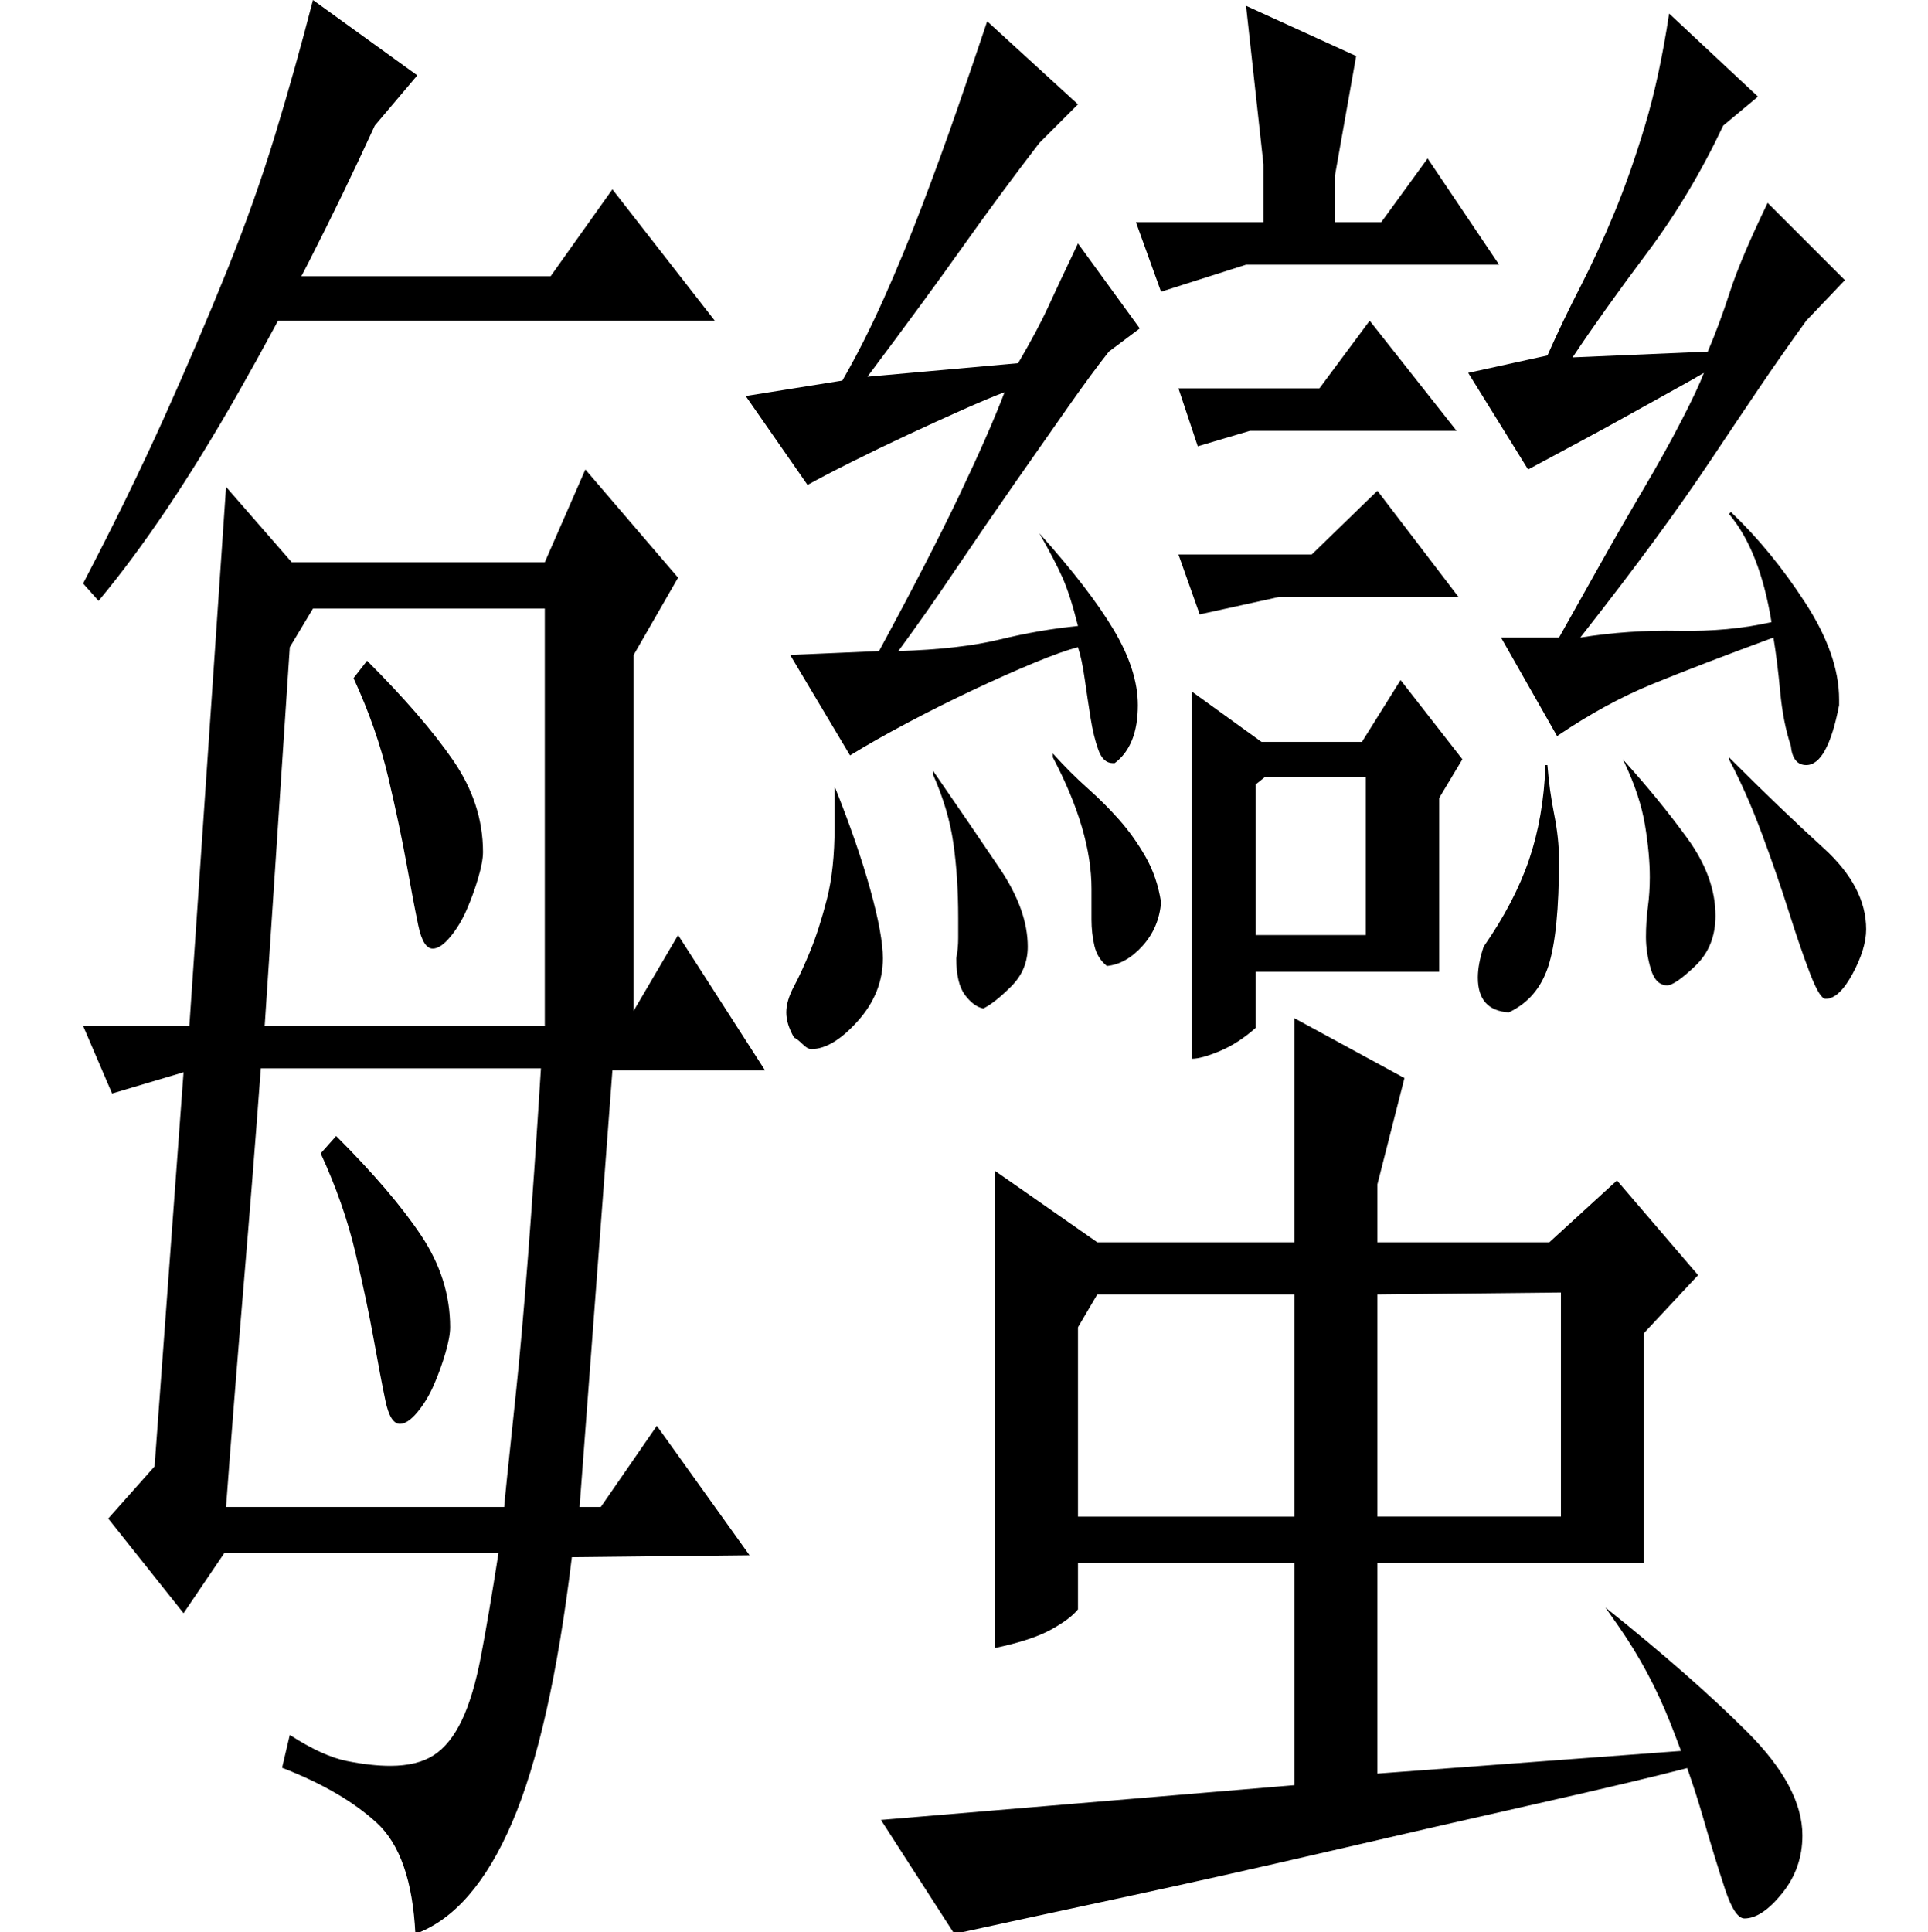 <?xml version="1.0" standalone="no"?>
<!DOCTYPE svg PUBLIC "-//W3C//DTD SVG 1.1//EN" "http://www.w3.org/Graphics/SVG/1.1/DTD/svg11.dtd" >
<svg xmlns="http://www.w3.org/2000/svg" xmlns:xlink="http://www.w3.org/1999/xlink" version="1.1" viewBox="0 -200 998 1000">
  <g transform="matrix(1 0 0 -1 0 800)">
   <path fill="currentColor"
d="M617 642l36 -26h52l20 32l32 -41l-12 -20v-90h-95v-29q-9 -8 -18.5 -12t-14.5 -4v190zM927 614q-4 12 -5.5 28t-3.5 28q-38 -14 -62.5 -24t-49.5 -27l-29 51h30q9 16 20.5 36.5t23 40t20 36t11.5 24.5q-5 -3 -15 -8.5t-22.5 -12.5t-26.5 -14.5t-27 -14.5l-31 50l41 9
q8 18 17 35.5t17.5 38t16 45.5t12.5 58l46 -43l-18 -15q-17 -36 -39.5 -66t-38.5 -54l70 3q6 14 11.5 31t19.5 46l40 -40l-20 -21q-13 -18 -24.5 -35t-24.5 -36.5t-29.5 -42t-38.5 -50.5q25 4 51 3.5t48 4.5q-6 37 -22 56l1 1q21 -20 38.5 -47t17.5 -50v-3q-6 -31 -17 -31
q-7 0 -8 10zM558 946l-20 -20q-20 -26 -39.5 -53.5t-49.5 -67.5l78 7q10 17 15.5 29t15.5 33l32 -44l-16 -12q-8 -10 -21 -28.5t-28 -40t-30.5 -44.5t-29.5 -42q32 1 52.5 6t40.5 7q-4 16 -8 25t-12 23q26 -29 38.5 -50t12.5 -39q0 -21 -12 -30h-1q-5 0 -7.5 7t-4 16.5
t-3 20t-3.5 16.5q-8 -2 -22.5 -8t-31.5 -14t-34 -17t-30 -17l-31 52l46 2q26 48 41.5 80.5t23.5 53.5q-8 -3 -21.5 -9t-28.5 -13t-29 -14t-23 -12l-32 46l50 8q11 19 21.5 42.5t20 48.5t18 49.5t15.5 45.5zM645 997l57 -26l-11 -62v-24h24l24 33l37 -55h-131l-44 -14l-13 36
h66v30zM650 516h57v82h-52l-5 -4v-78zM709 834l45 -57h-107l-27 -8l-10 30h73zM713 746l42 -55h-93l-41 -9l-11 31h69zM895 608q27 -27 49 -47t22 -42q0 -10 -7 -23t-14 -13q-3 0 -8 13t-11 32t-14 40.5t-17 38.5v1zM509 478q-5 1 -9.5 7t-4.5 19q1 5 1 10.5v10.5
q0 21 -2.5 38.5t-10.5 35.5v2q20 -29 34.5 -50.5t14.5 -40.5q0 -12 -8.5 -20.5t-14.5 -11.5zM781 476q-16 1 -16 18q0 7 3 16q16 23 23.5 45t8.5 49h1q1 -13 3.5 -25.5t2.5 -23.5q0 -38 -5.5 -55t-20.5 -24zM411 463q-4 7 -4 13t4 13.5t8.5 18.5t8.5 26.5t4 37.5v21
q12 -30 18.5 -53.5t6.5 -35.5q0 -18 -13 -32.5t-24 -14.5q-2 0 -4.5 2.5t-4.5 3.5zM840 607q19 -21 33.5 -41t14.5 -40q0 -16 -10.5 -26t-14.5 -10q-6 0 -8.5 8.5t-2.5 16.5t1 15.5t1 15.5q0 12 -2.5 27t-10.5 32zM545 610q9 -10 18 -18t16.5 -16.5t13.5 -19t8 -23.5
q-1 -13 -9.5 -22.5t-18.5 -10.5q-5 4 -6.5 10.5t-1.5 13.5v16q0 30 -20 68v2zM727 442l-14 -55v-30h89l35 32l42 -49l-28 -30v-119h-138v-109l161 12v-9q-27 -7 -78 -18.5t-107 -24.5t-109.5 -24.5t-85.5 -18.5l-38 59l214 18v115h-112v-24q-4 -5 -14 -10.5t-29 -9.5v247
l53 -37h102v116zM568 330l-10 -17v-98h112v115h-102zM713 330v-115h95v116zM831 168q45 -36 73.5 -64.5t28.5 -53.5q0 -17 -10.5 -30t-19.5 -13q-5 0 -10 15t-11.5 37.5t-17 49t-26.5 49.5zM162 685l-12 -20l-13 -196h145v216h-120zM135 447q-4 -54 -9 -113.5t-9 -113.5h144
q0 2 6 58.5t13 168.5h-145zM117 748l34 -39h131l21 48l48 -56l-23 -40v-191h-4l27 46l45 -70h-79l-17 -226h11l29 42l48 -67l-92 -1q-11 -91 -31 -137.5t-50 -57.5q-2 41 -20 57.5t-49 28.5l4 17q17 -11 29.5 -13.5t22.5 -2.5q14 0 22.5 5.5t14.5 18t10 33.5t9 53h-142
l-21 -31l-39 49l24 27l15 204l-37 -11l-15 35h55zM285 857l32 45l53 -68h-234l6 23h143zM174 412q29 -29 44 -51.5t15 -47.5q0 -5 -2.5 -13.5t-6 -16.5t-8.5 -14t-9 -6q-5 0 -7.5 12t-6 31.5t-9.5 45t-18 51.5zM216 961l-22 -26q-33 -72 -70.5 -138t-72.5 -108l-8 9
q24 46 42 86t32.5 76t25 70.5t19.5 69.5zM190 658q29 -29 44.5 -51.5t15.5 -47.5q0 -5 -2.5 -13.5t-6 -16.5t-8.5 -14t-9 -6q-5 0 -7.5 12t-6 31.5t-9.5 45t-18 51.5z" />
  </g>

</svg>
